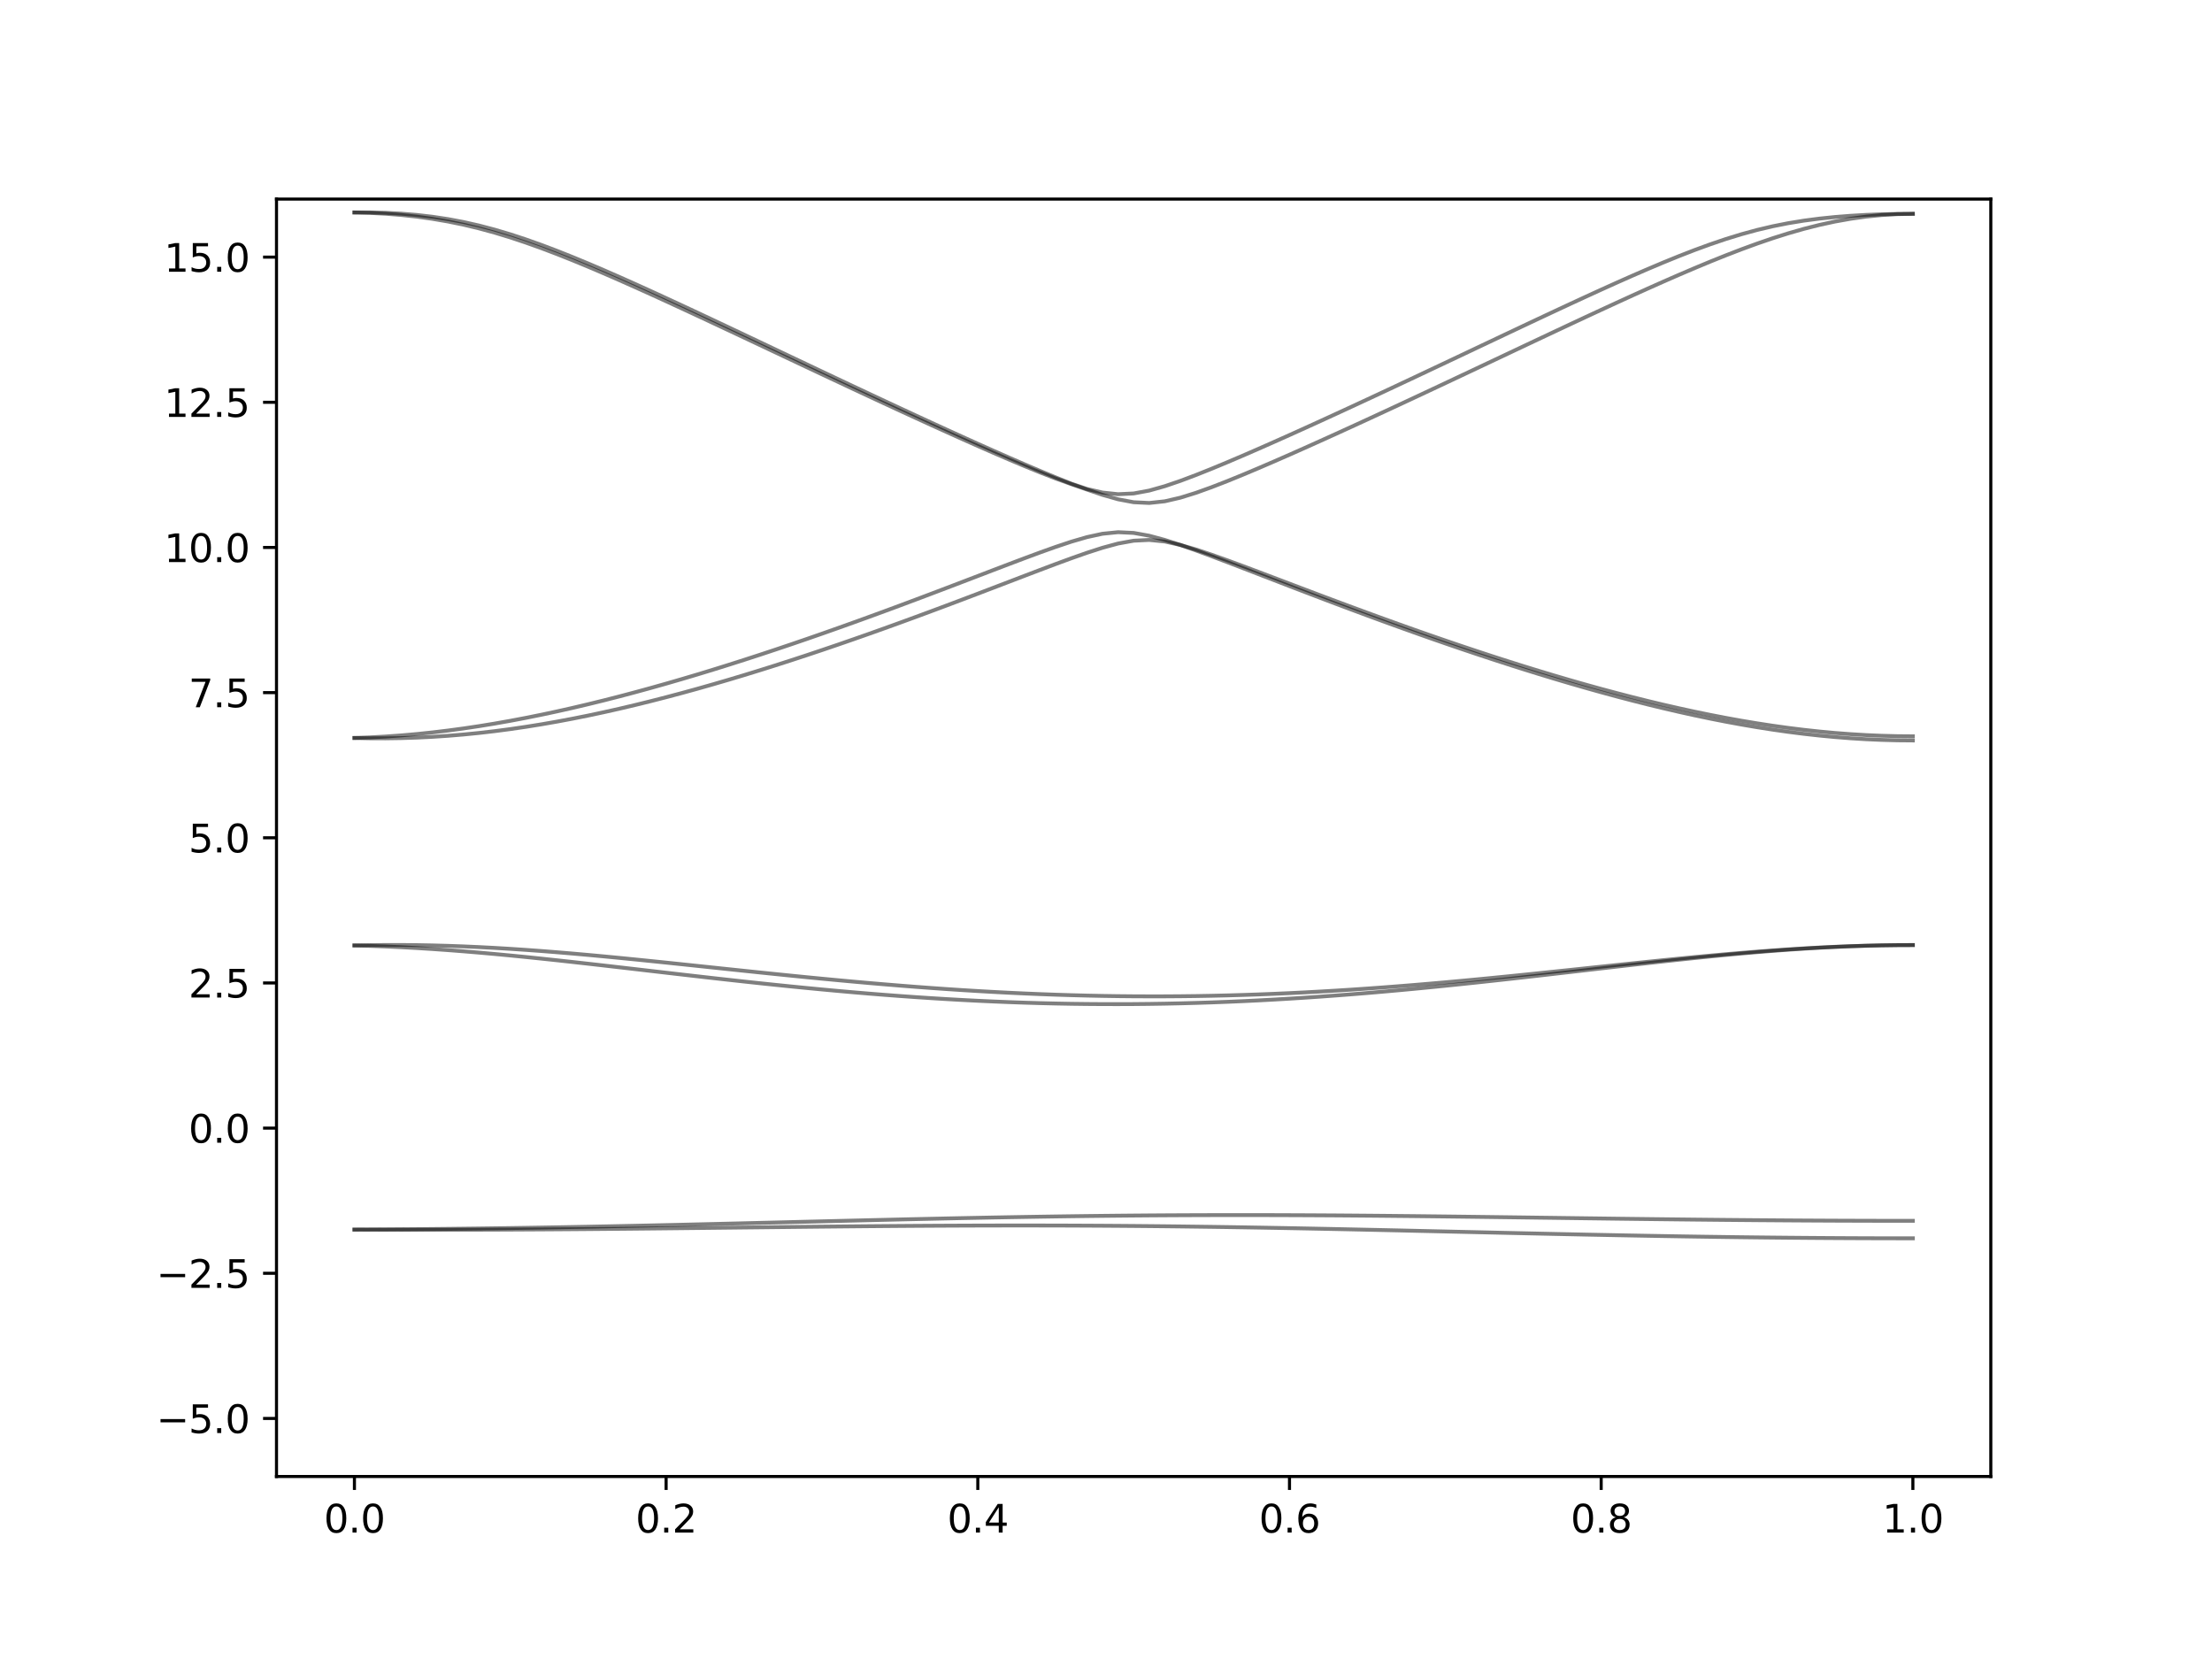 <?xml version="1.0" encoding="utf-8" standalone="no"?>
<!DOCTYPE svg PUBLIC "-//W3C//DTD SVG 1.1//EN"
  "http://www.w3.org/Graphics/SVG/1.1/DTD/svg11.dtd">
<svg xmlns:xlink="http://www.w3.org/1999/xlink" width="576pt" height="432pt" viewBox="0 0 576 432" xmlns="http://www.w3.org/2000/svg" version="1.1">
 <defs>
  <style type="text/css">*{stroke-linejoin: round; stroke-linecap: butt}</style>
 </defs>
 <g id="figure_1">
  <g id="patch_1">
   <path d="M 0 432 
L 576 432 
L 576 0 
L 0 0 
z
" style="fill: #ffffff"/>
  </g>
  <g id="axes_1">
   <g id="patch_2">
    <path d="M 72 384.48 
L 518.4 384.48 
L 518.4 51.84 
L 72 51.84 
z
" style="fill: #ffffff"/>
   </g>
   <g id="matplotlib.axis_1">
    <g id="xtick_1">
     <g id="line2d_1">
      <defs>
       <path id="m18c144d45c" d="M 0 0 
L 0 3.5 
" style="stroke: #000000; stroke-width: 0.8"/>
      </defs>
      <g>
       <use xlink:href="#m18c144d45c" x="92.291" y="384.48" style="stroke: #000000; stroke-width: 0.8"/>
      </g>
     </g>
     <g id="text_1">
      <!-- 0.0 -->
      <g transform="translate(84.339 399.078) scale(0.1 -0.1)">
       <defs>
        <path id="DejaVuSans-30" d="M 2034 4250 
Q 1547 4250 1301 3770 
Q 1056 3291 1056 2328 
Q 1056 1369 1301 889 
Q 1547 409 2034 409 
Q 2525 409 2770 889 
Q 3016 1369 3016 2328 
Q 3016 3291 2770 3770 
Q 2525 4250 2034 4250 
z
M 2034 4750 
Q 2819 4750 3233 4129 
Q 3647 3509 3647 2328 
Q 3647 1150 3233 529 
Q 2819 -91 2034 -91 
Q 1250 -91 836 529 
Q 422 1150 422 2328 
Q 422 3509 836 4129 
Q 1250 4750 2034 4750 
z
" transform="scale(0.016)"/>
        <path id="DejaVuSans-2e" d="M 684 794 
L 1344 794 
L 1344 0 
L 684 0 
L 684 794 
z
" transform="scale(0.016)"/>
       </defs>
       <use xlink:href="#DejaVuSans-30"/>
       <use xlink:href="#DejaVuSans-2e" x="63.623"/>
       <use xlink:href="#DejaVuSans-30" x="95.41"/>
      </g>
     </g>
    </g>
    <g id="xtick_2">
     <g id="line2d_2">
      <g>
       <use xlink:href="#m18c144d45c" x="173.455" y="384.48" style="stroke: #000000; stroke-width: 0.8"/>
      </g>
     </g>
     <g id="text_2">
      <!-- 0.2 -->
      <g transform="translate(165.503 399.078) scale(0.1 -0.1)">
       <defs>
        <path id="DejaVuSans-32" d="M 1228 531 
L 3431 531 
L 3431 0 
L 469 0 
L 469 531 
Q 828 903 1448 1529 
Q 2069 2156 2228 2338 
Q 2531 2678 2651 2914 
Q 2772 3150 2772 3378 
Q 2772 3750 2511 3984 
Q 2250 4219 1831 4219 
Q 1534 4219 1204 4116 
Q 875 4013 500 3803 
L 500 4441 
Q 881 4594 1212 4672 
Q 1544 4750 1819 4750 
Q 2544 4750 2975 4387 
Q 3406 4025 3406 3419 
Q 3406 3131 3298 2873 
Q 3191 2616 2906 2266 
Q 2828 2175 2409 1742 
Q 1991 1309 1228 531 
z
" transform="scale(0.016)"/>
       </defs>
       <use xlink:href="#DejaVuSans-30"/>
       <use xlink:href="#DejaVuSans-2e" x="63.623"/>
       <use xlink:href="#DejaVuSans-32" x="95.41"/>
      </g>
     </g>
    </g>
    <g id="xtick_3">
     <g id="line2d_3">
      <g>
       <use xlink:href="#m18c144d45c" x="254.618" y="384.48" style="stroke: #000000; stroke-width: 0.8"/>
      </g>
     </g>
     <g id="text_3">
      <!-- 0.4 -->
      <g transform="translate(246.667 399.078) scale(0.1 -0.1)">
       <defs>
        <path id="DejaVuSans-34" d="M 2419 4116 
L 825 1625 
L 2419 1625 
L 2419 4116 
z
M 2253 4666 
L 3047 4666 
L 3047 1625 
L 3713 1625 
L 3713 1100 
L 3047 1100 
L 3047 0 
L 2419 0 
L 2419 1100 
L 313 1100 
L 313 1709 
L 2253 4666 
z
" transform="scale(0.016)"/>
       </defs>
       <use xlink:href="#DejaVuSans-30"/>
       <use xlink:href="#DejaVuSans-2e" x="63.623"/>
       <use xlink:href="#DejaVuSans-34" x="95.41"/>
      </g>
     </g>
    </g>
    <g id="xtick_4">
     <g id="line2d_4">
      <g>
       <use xlink:href="#m18c144d45c" x="335.782" y="384.48" style="stroke: #000000; stroke-width: 0.8"/>
      </g>
     </g>
     <g id="text_4">
      <!-- 0.6 -->
      <g transform="translate(327.83 399.078) scale(0.1 -0.1)">
       <defs>
        <path id="DejaVuSans-36" d="M 2113 2584 
Q 1688 2584 1439 2293 
Q 1191 2003 1191 1497 
Q 1191 994 1439 701 
Q 1688 409 2113 409 
Q 2538 409 2786 701 
Q 3034 994 3034 1497 
Q 3034 2003 2786 2293 
Q 2538 2584 2113 2584 
z
M 3366 4563 
L 3366 3988 
Q 3128 4100 2886 4159 
Q 2644 4219 2406 4219 
Q 1781 4219 1451 3797 
Q 1122 3375 1075 2522 
Q 1259 2794 1537 2939 
Q 1816 3084 2150 3084 
Q 2853 3084 3261 2657 
Q 3669 2231 3669 1497 
Q 3669 778 3244 343 
Q 2819 -91 2113 -91 
Q 1303 -91 875 529 
Q 447 1150 447 2328 
Q 447 3434 972 4092 
Q 1497 4750 2381 4750 
Q 2619 4750 2861 4703 
Q 3103 4656 3366 4563 
z
" transform="scale(0.016)"/>
       </defs>
       <use xlink:href="#DejaVuSans-30"/>
       <use xlink:href="#DejaVuSans-2e" x="63.623"/>
       <use xlink:href="#DejaVuSans-36" x="95.41"/>
      </g>
     </g>
    </g>
    <g id="xtick_5">
     <g id="line2d_5">
      <g>
       <use xlink:href="#m18c144d45c" x="416.945" y="384.48" style="stroke: #000000; stroke-width: 0.8"/>
      </g>
     </g>
     <g id="text_5">
      <!-- 0.8 -->
      <g transform="translate(408.994 399.078) scale(0.1 -0.1)">
       <defs>
        <path id="DejaVuSans-38" d="M 2034 2216 
Q 1584 2216 1326 1975 
Q 1069 1734 1069 1313 
Q 1069 891 1326 650 
Q 1584 409 2034 409 
Q 2484 409 2743 651 
Q 3003 894 3003 1313 
Q 3003 1734 2745 1975 
Q 2488 2216 2034 2216 
z
M 1403 2484 
Q 997 2584 770 2862 
Q 544 3141 544 3541 
Q 544 4100 942 4425 
Q 1341 4750 2034 4750 
Q 2731 4750 3128 4425 
Q 3525 4100 3525 3541 
Q 3525 3141 3298 2862 
Q 3072 2584 2669 2484 
Q 3125 2378 3379 2068 
Q 3634 1759 3634 1313 
Q 3634 634 3220 271 
Q 2806 -91 2034 -91 
Q 1263 -91 848 271 
Q 434 634 434 1313 
Q 434 1759 690 2068 
Q 947 2378 1403 2484 
z
M 1172 3481 
Q 1172 3119 1398 2916 
Q 1625 2713 2034 2713 
Q 2441 2713 2670 2916 
Q 2900 3119 2900 3481 
Q 2900 3844 2670 4047 
Q 2441 4250 2034 4250 
Q 1625 4250 1398 4047 
Q 1172 3844 1172 3481 
z
" transform="scale(0.016)"/>
       </defs>
       <use xlink:href="#DejaVuSans-30"/>
       <use xlink:href="#DejaVuSans-2e" x="63.623"/>
       <use xlink:href="#DejaVuSans-38" x="95.41"/>
      </g>
     </g>
    </g>
    <g id="xtick_6">
     <g id="line2d_6">
      <g>
       <use xlink:href="#m18c144d45c" x="498.109" y="384.48" style="stroke: #000000; stroke-width: 0.8"/>
      </g>
     </g>
     <g id="text_6">
      <!-- 1.0 -->
      <g transform="translate(490.158 399.078) scale(0.1 -0.1)">
       <defs>
        <path id="DejaVuSans-31" d="M 794 531 
L 1825 531 
L 1825 4091 
L 703 3866 
L 703 4441 
L 1819 4666 
L 2450 4666 
L 2450 531 
L 3481 531 
L 3481 0 
L 794 0 
L 794 531 
z
" transform="scale(0.016)"/>
       </defs>
       <use xlink:href="#DejaVuSans-31"/>
       <use xlink:href="#DejaVuSans-2e" x="63.623"/>
       <use xlink:href="#DejaVuSans-30" x="95.41"/>
      </g>
     </g>
    </g>
   </g>
   <g id="matplotlib.axis_2">
    <g id="ytick_1">
     <g id="line2d_7">
      <defs>
       <path id="m3eeba3e253" d="M 0 0 
L -3.5 0 
" style="stroke: #000000; stroke-width: 0.8"/>
      </defs>
      <g>
       <use xlink:href="#m3eeba3e253" x="72" y="369.36" style="stroke: #000000; stroke-width: 0.8"/>
      </g>
     </g>
     <g id="text_7">
      <!-- −5.0 -->
      <g transform="translate(40.717 373.159) scale(0.1 -0.1)">
       <defs>
        <path id="DejaVuSans-2212" d="M 678 2272 
L 4684 2272 
L 4684 1741 
L 678 1741 
L 678 2272 
z
" transform="scale(0.016)"/>
        <path id="DejaVuSans-35" d="M 691 4666 
L 3169 4666 
L 3169 4134 
L 1269 4134 
L 1269 2991 
Q 1406 3038 1543 3061 
Q 1681 3084 1819 3084 
Q 2600 3084 3056 2656 
Q 3513 2228 3513 1497 
Q 3513 744 3044 326 
Q 2575 -91 1722 -91 
Q 1428 -91 1123 -41 
Q 819 9 494 109 
L 494 744 
Q 775 591 1075 516 
Q 1375 441 1709 441 
Q 2250 441 2565 725 
Q 2881 1009 2881 1497 
Q 2881 1984 2565 2268 
Q 2250 2553 1709 2553 
Q 1456 2553 1204 2497 
Q 953 2441 691 2322 
L 691 4666 
z
" transform="scale(0.016)"/>
       </defs>
       <use xlink:href="#DejaVuSans-2212"/>
       <use xlink:href="#DejaVuSans-35" x="83.789"/>
       <use xlink:href="#DejaVuSans-2e" x="147.412"/>
       <use xlink:href="#DejaVuSans-30" x="179.199"/>
      </g>
     </g>
    </g>
    <g id="ytick_2">
     <g id="line2d_8">
      <g>
       <use xlink:href="#m3eeba3e253" x="72" y="331.56" style="stroke: #000000; stroke-width: 0.8"/>
      </g>
     </g>
     <g id="text_8">
      <!-- −2.5 -->
      <g transform="translate(40.717 335.359) scale(0.1 -0.1)">
       <use xlink:href="#DejaVuSans-2212"/>
       <use xlink:href="#DejaVuSans-32" x="83.789"/>
       <use xlink:href="#DejaVuSans-2e" x="147.412"/>
       <use xlink:href="#DejaVuSans-35" x="179.199"/>
      </g>
     </g>
    </g>
    <g id="ytick_3">
     <g id="line2d_9">
      <g>
       <use xlink:href="#m3eeba3e253" x="72" y="293.76" style="stroke: #000000; stroke-width: 0.8"/>
      </g>
     </g>
     <g id="text_9">
      <!-- 0.0 -->
      <g transform="translate(49.097 297.559) scale(0.1 -0.1)">
       <use xlink:href="#DejaVuSans-30"/>
       <use xlink:href="#DejaVuSans-2e" x="63.623"/>
       <use xlink:href="#DejaVuSans-30" x="95.41"/>
      </g>
     </g>
    </g>
    <g id="ytick_4">
     <g id="line2d_10">
      <g>
       <use xlink:href="#m3eeba3e253" x="72" y="255.96" style="stroke: #000000; stroke-width: 0.8"/>
      </g>
     </g>
     <g id="text_10">
      <!-- 2.5 -->
      <g transform="translate(49.097 259.759) scale(0.1 -0.1)">
       <use xlink:href="#DejaVuSans-32"/>
       <use xlink:href="#DejaVuSans-2e" x="63.623"/>
       <use xlink:href="#DejaVuSans-35" x="95.41"/>
      </g>
     </g>
    </g>
    <g id="ytick_5">
     <g id="line2d_11">
      <g>
       <use xlink:href="#m3eeba3e253" x="72" y="218.16" style="stroke: #000000; stroke-width: 0.8"/>
      </g>
     </g>
     <g id="text_11">
      <!-- 5.0 -->
      <g transform="translate(49.097 221.959) scale(0.1 -0.1)">
       <use xlink:href="#DejaVuSans-35"/>
       <use xlink:href="#DejaVuSans-2e" x="63.623"/>
       <use xlink:href="#DejaVuSans-30" x="95.41"/>
      </g>
     </g>
    </g>
    <g id="ytick_6">
     <g id="line2d_12">
      <g>
       <use xlink:href="#m3eeba3e253" x="72" y="180.36" style="stroke: #000000; stroke-width: 0.8"/>
      </g>
     </g>
     <g id="text_12">
      <!-- 7.5 -->
      <g transform="translate(49.097 184.159) scale(0.1 -0.1)">
       <defs>
        <path id="DejaVuSans-37" d="M 525 4666 
L 3525 4666 
L 3525 4397 
L 1831 0 
L 1172 0 
L 2766 4134 
L 525 4134 
L 525 4666 
z
" transform="scale(0.016)"/>
       </defs>
       <use xlink:href="#DejaVuSans-37"/>
       <use xlink:href="#DejaVuSans-2e" x="63.623"/>
       <use xlink:href="#DejaVuSans-35" x="95.41"/>
      </g>
     </g>
    </g>
    <g id="ytick_7">
     <g id="line2d_13">
      <g>
       <use xlink:href="#m3eeba3e253" x="72" y="142.56" style="stroke: #000000; stroke-width: 0.8"/>
      </g>
     </g>
     <g id="text_13">
      <!-- 10.0 -->
      <g transform="translate(42.734 146.359) scale(0.1 -0.1)">
       <use xlink:href="#DejaVuSans-31"/>
       <use xlink:href="#DejaVuSans-30" x="63.623"/>
       <use xlink:href="#DejaVuSans-2e" x="127.246"/>
       <use xlink:href="#DejaVuSans-30" x="159.033"/>
      </g>
     </g>
    </g>
    <g id="ytick_8">
     <g id="line2d_14">
      <g>
       <use xlink:href="#m3eeba3e253" x="72" y="104.76" style="stroke: #000000; stroke-width: 0.8"/>
      </g>
     </g>
     <g id="text_14">
      <!-- 12.5 -->
      <g transform="translate(42.734 108.559) scale(0.1 -0.1)">
       <use xlink:href="#DejaVuSans-31"/>
       <use xlink:href="#DejaVuSans-32" x="63.623"/>
       <use xlink:href="#DejaVuSans-2e" x="127.246"/>
       <use xlink:href="#DejaVuSans-35" x="159.033"/>
      </g>
     </g>
    </g>
    <g id="ytick_9">
     <g id="line2d_15">
      <g>
       <use xlink:href="#m3eeba3e253" x="72" y="66.96" style="stroke: #000000; stroke-width: 0.8"/>
      </g>
     </g>
     <g id="text_15">
      <!-- 15.0 -->
      <g transform="translate(42.734 70.759) scale(0.1 -0.1)">
       <use xlink:href="#DejaVuSans-31"/>
       <use xlink:href="#DejaVuSans-35" x="63.623"/>
       <use xlink:href="#DejaVuSans-2e" x="127.246"/>
       <use xlink:href="#DejaVuSans-30" x="159.033"/>
      </g>
     </g>
    </g>
   </g>
   <g id="line2d_16">
    <path d="M 92.291 320.184 
L 96.349 320.202 
L 100.407 320.215 
L 104.465 320.225 
L 108.524 320.231 
L 112.582 320.232 
L 116.64 320.229 
L 120.698 320.223 
L 124.756 320.212 
L 128.815 320.199 
L 132.873 320.182 
L 136.931 320.161 
L 140.989 320.138 
L 145.047 320.111 
L 149.105 320.082 
L 153.164 320.051 
L 157.222 320.016 
L 161.28 319.98 
L 165.338 319.942 
L 169.396 319.901 
L 173.455 319.859 
L 177.513 319.816 
L 181.571 319.772 
L 185.629 319.727 
L 189.687 319.682 
L 193.745 319.636 
L 197.804 319.593 
L 201.862 319.547 
L 205.92 319.503 
L 209.978 319.459 
L 214.036 319.417 
L 218.095 319.378 
L 222.153 319.339 
L 226.211 319.302 
L 230.269 319.269 
L 234.327 319.237 
L 238.385 319.208 
L 242.444 319.184 
L 246.502 319.163 
L 250.56 319.145 
L 254.618 319.131 
L 258.676 319.121 
L 262.735 319.116 
L 266.793 319.115 
L 270.851 319.118 
L 274.909 319.125 
L 278.967 319.139 
L 283.025 319.157 
L 287.084 319.18 
L 291.142 319.207 
L 295.2 319.239 
L 299.258 319.277 
L 303.316 319.317 
L 307.375 319.364 
L 311.433 319.416 
L 315.491 319.47 
L 319.549 319.529 
L 323.607 319.593 
L 327.665 319.661 
L 331.724 319.732 
L 335.782 319.806 
L 339.84 319.883 
L 343.898 319.964 
L 347.956 320.046 
L 352.015 320.132 
L 356.073 320.22 
L 360.131 320.308 
L 364.189 320.398 
L 368.247 320.491 
L 372.305 320.583 
L 376.364 320.675 
L 380.422 320.769 
L 384.48 320.861 
L 388.538 320.953 
L 392.596 321.046 
L 396.655 321.136 
L 400.713 321.225 
L 404.771 321.315 
L 408.829 321.401 
L 412.887 321.486 
L 416.945 321.567 
L 421.004 321.647 
L 425.062 321.723 
L 429.12 321.797 
L 433.178 321.868 
L 437.236 321.936 
L 441.295 322 
L 445.353 322.06 
L 449.411 322.116 
L 453.469 322.169 
L 457.527 322.217 
L 461.585 322.261 
L 465.644 322.301 
L 469.702 322.337 
L 473.76 322.367 
L 477.818 322.393 
L 481.876 322.415 
L 485.935 322.432 
L 489.993 322.444 
L 494.051 322.452 
L 498.109 322.453 
" clip-path="url(#pa9f426aa0d)" style="fill: none; stroke: #000000; stroke-opacity: 0.5; stroke-linecap: square"/>
   </g>
   <g id="line2d_17">
    <path d="M 92.291 320.184 
L 96.349 320.163 
L 100.407 320.137 
L 104.465 320.107 
L 108.524 320.072 
L 112.582 320.034 
L 116.64 319.992 
L 120.698 319.945 
L 124.756 319.895 
L 128.815 319.839 
L 132.873 319.782 
L 136.931 319.72 
L 140.989 319.653 
L 145.047 319.583 
L 149.105 319.511 
L 153.164 319.435 
L 157.222 319.355 
L 161.28 319.273 
L 165.338 319.189 
L 169.396 319.101 
L 173.455 319.01 
L 177.513 318.92 
L 181.571 318.824 
L 185.629 318.729 
L 189.687 318.632 
L 193.745 318.534 
L 197.804 318.434 
L 201.862 318.335 
L 205.92 318.235 
L 209.978 318.135 
L 214.036 318.035 
L 218.095 317.935 
L 222.153 317.837 
L 226.211 317.739 
L 230.269 317.642 
L 234.327 317.548 
L 238.385 317.456 
L 242.444 317.365 
L 246.502 317.278 
L 250.56 317.193 
L 254.618 317.113 
L 258.676 317.034 
L 262.735 316.96 
L 266.793 316.891 
L 270.851 316.824 
L 274.909 316.762 
L 278.967 316.705 
L 283.025 316.652 
L 287.084 316.605 
L 291.142 316.562 
L 295.2 316.525 
L 299.258 316.491 
L 303.316 316.464 
L 307.375 316.443 
L 311.433 316.426 
L 315.491 316.414 
L 319.549 316.408 
L 323.607 316.407 
L 327.665 316.41 
L 331.724 316.417 
L 335.782 316.431 
L 339.84 316.448 
L 343.898 316.47 
L 347.956 316.494 
L 352.015 316.525 
L 356.073 316.558 
L 360.131 316.594 
L 364.189 316.634 
L 368.247 316.674 
L 372.305 316.72 
L 376.364 316.767 
L 380.422 316.815 
L 384.48 316.865 
L 388.538 316.916 
L 392.596 316.969 
L 396.655 317.022 
L 400.713 317.077 
L 404.771 317.129 
L 408.829 317.184 
L 412.887 317.237 
L 416.945 317.29 
L 421.004 317.343 
L 425.062 317.393 
L 429.12 317.442 
L 433.178 317.489 
L 437.236 317.536 
L 441.295 317.58 
L 445.353 317.622 
L 449.411 317.662 
L 453.469 317.698 
L 457.527 317.733 
L 461.585 317.763 
L 465.644 317.792 
L 469.702 317.817 
L 473.76 317.839 
L 477.818 317.858 
L 481.876 317.873 
L 485.935 317.885 
L 489.993 317.895 
L 494.051 317.899 
L 498.109 317.902 
" clip-path="url(#pa9f426aa0d)" style="fill: none; stroke: #000000; stroke-opacity: 0.5; stroke-linecap: square"/>
   </g>
   <g id="line2d_18">
    <path d="M 92.291 246.192 
L 96.349 246.307 
L 100.407 246.46 
L 104.465 246.648 
L 108.524 246.87 
L 112.582 247.124 
L 116.64 247.408 
L 120.698 247.721 
L 124.756 248.06 
L 128.815 248.421 
L 132.873 248.804 
L 136.931 249.206 
L 140.989 249.625 
L 145.047 250.057 
L 149.105 250.5 
L 153.164 250.954 
L 157.222 251.415 
L 161.28 251.882 
L 165.338 252.351 
L 169.396 252.823 
L 173.455 253.293 
L 177.513 253.762 
L 181.571 254.227 
L 185.629 254.687 
L 189.687 255.14 
L 193.745 255.587 
L 197.804 256.024 
L 201.862 256.448 
L 205.92 256.864 
L 209.978 257.265 
L 214.036 257.653 
L 218.095 258.027 
L 222.153 258.385 
L 226.211 258.727 
L 230.269 259.052 
L 234.327 259.359 
L 238.385 259.646 
L 242.444 259.915 
L 246.502 260.165 
L 250.56 260.393 
L 254.618 260.6 
L 258.676 260.788 
L 262.735 260.953 
L 266.793 261.095 
L 270.851 261.216 
L 274.909 261.312 
L 278.967 261.388 
L 283.025 261.439 
L 287.084 261.468 
L 291.142 261.474 
L 295.2 261.458 
L 299.258 261.417 
L 303.316 261.353 
L 307.375 261.267 
L 311.433 261.158 
L 315.491 261.028 
L 319.549 260.876 
L 323.607 260.7 
L 327.665 260.504 
L 331.724 260.287 
L 335.782 260.048 
L 339.84 259.791 
L 343.898 259.515 
L 347.956 259.22 
L 352.015 258.905 
L 356.073 258.576 
L 360.131 258.228 
L 364.189 257.865 
L 368.247 257.486 
L 372.305 257.094 
L 376.364 256.689 
L 380.422 256.271 
L 384.48 255.844 
L 388.538 255.405 
L 392.596 254.958 
L 396.655 254.504 
L 400.713 254.044 
L 404.771 253.579 
L 408.829 253.111 
L 412.887 252.643 
L 416.945 252.172 
L 421.004 251.707 
L 425.062 251.243 
L 429.12 250.786 
L 433.178 250.337 
L 437.236 249.897 
L 441.295 249.47 
L 445.353 249.059 
L 449.411 248.663 
L 453.469 248.288 
L 457.527 247.934 
L 461.585 247.606 
L 465.644 247.304 
L 469.702 247.03 
L 473.76 246.788 
L 477.818 246.58 
L 481.876 246.407 
L 485.935 246.27 
L 489.993 246.171 
L 494.051 246.112 
L 498.109 246.093 
" clip-path="url(#pa9f426aa0d)" style="fill: none; stroke: #000000; stroke-opacity: 0.5; stroke-linecap: square"/>
   </g>
   <g id="line2d_19">
    <path d="M 92.291 246.192 
L 96.349 246.114 
L 100.407 246.075 
L 104.465 246.073 
L 108.524 246.109 
L 112.582 246.183 
L 116.64 246.295 
L 120.698 246.44 
L 124.756 246.622 
L 128.815 246.834 
L 132.873 247.077 
L 136.931 247.348 
L 140.989 247.644 
L 145.047 247.965 
L 149.105 248.305 
L 153.164 248.665 
L 157.222 249.041 
L 161.28 249.431 
L 165.338 249.833 
L 169.396 250.245 
L 173.455 250.662 
L 177.513 251.087 
L 181.571 251.515 
L 185.629 251.943 
L 189.687 252.372 
L 193.745 252.798 
L 197.804 253.222 
L 201.862 253.639 
L 205.92 254.052 
L 209.978 254.456 
L 214.036 254.85 
L 218.095 255.234 
L 222.153 255.608 
L 226.211 255.969 
L 230.269 256.315 
L 234.327 256.648 
L 238.385 256.967 
L 242.444 257.268 
L 246.502 257.552 
L 250.56 257.82 
L 254.618 258.068 
L 258.676 258.298 
L 262.735 258.508 
L 266.793 258.698 
L 270.851 258.868 
L 274.909 259.016 
L 278.967 259.143 
L 283.025 259.249 
L 287.084 259.333 
L 291.142 259.395 
L 295.2 259.435 
L 299.258 259.451 
L 303.316 259.447 
L 307.375 259.419 
L 311.433 259.37 
L 315.491 259.297 
L 319.549 259.203 
L 323.607 259.087 
L 327.665 258.949 
L 331.724 258.79 
L 335.782 258.611 
L 339.84 258.411 
L 343.898 258.19 
L 347.956 257.951 
L 352.015 257.693 
L 356.073 257.416 
L 360.131 257.123 
L 364.189 256.811 
L 368.247 256.486 
L 372.305 256.144 
L 376.364 255.789 
L 380.422 255.42 
L 384.48 255.039 
L 388.538 254.648 
L 392.596 254.247 
L 396.655 253.837 
L 400.713 253.421 
L 404.771 252.998 
L 408.829 252.572 
L 412.887 252.144 
L 416.945 251.714 
L 421.004 251.285 
L 425.062 250.859 
L 429.12 250.438 
L 433.178 250.024 
L 437.236 249.617 
L 441.295 249.223 
L 445.353 248.842 
L 449.411 248.476 
L 453.469 248.128 
L 457.527 247.801 
L 461.585 247.496 
L 465.644 247.215 
L 469.702 246.962 
L 473.76 246.738 
L 477.818 246.545 
L 481.876 246.385 
L 485.935 246.257 
L 489.993 246.167 
L 494.051 246.111 
L 498.109 246.093 
" clip-path="url(#pa9f426aa0d)" style="fill: none; stroke: #000000; stroke-opacity: 0.5; stroke-linecap: square"/>
   </g>
   <g id="line2d_20">
    <path d="M 92.291 192.166 
L 96.349 192.249 
L 100.407 192.261 
L 104.465 192.2 
L 108.524 192.07 
L 112.582 191.871 
L 116.64 191.602 
L 120.698 191.263 
L 124.756 190.859 
L 128.815 190.389 
L 132.873 189.857 
L 136.931 189.264 
L 140.989 188.611 
L 145.047 187.903 
L 149.105 187.14 
L 153.164 186.326 
L 157.222 185.461 
L 161.28 184.55 
L 165.338 183.594 
L 169.396 182.595 
L 173.455 181.554 
L 177.513 180.475 
L 181.571 179.359 
L 185.629 178.207 
L 189.687 177.022 
L 193.745 175.803 
L 197.804 174.555 
L 201.862 173.278 
L 205.92 171.971 
L 209.978 170.641 
L 214.036 169.283 
L 218.095 167.903 
L 222.153 166.498 
L 226.211 165.072 
L 230.269 163.627 
L 234.327 162.162 
L 238.385 160.678 
L 242.444 159.178 
L 246.502 157.663 
L 250.56 156.135 
L 254.618 154.596 
L 258.676 153.047 
L 262.735 151.496 
L 266.793 149.943 
L 270.851 148.398 
L 274.909 146.869 
L 278.967 145.378 
L 283.025 143.95 
L 287.084 142.639 
L 291.142 141.536 
L 295.2 140.797 
L 299.258 140.6 
L 303.316 141.01 
L 307.375 141.91 
L 311.433 143.339 
L 315.491 144.837 
L 319.549 146.373 
L 323.607 147.929 
L 327.665 149.494 
L 331.724 151.06 
L 335.782 152.624 
L 339.84 154.18 
L 343.898 155.726 
L 347.956 157.261 
L 352.015 158.782 
L 356.073 160.288 
L 360.131 161.778 
L 364.189 163.25 
L 368.247 164.703 
L 372.305 166.137 
L 376.364 167.549 
L 380.422 168.938 
L 384.48 170.307 
L 388.538 171.649 
L 392.596 172.966 
L 396.655 174.258 
L 400.713 175.52 
L 404.771 176.754 
L 408.829 177.957 
L 412.887 179.128 
L 416.945 180.265 
L 421.004 181.367 
L 425.062 182.431 
L 429.12 183.457 
L 433.178 184.441 
L 437.236 185.381 
L 441.295 186.278 
L 445.353 187.126 
L 449.411 187.925 
L 453.469 188.671 
L 457.527 189.362 
L 461.585 189.997 
L 465.644 190.574 
L 469.702 191.089 
L 473.76 191.54 
L 477.818 191.925 
L 481.876 192.243 
L 485.935 192.491 
L 489.993 192.669 
L 494.051 192.778 
L 498.109 192.813 
" clip-path="url(#pa9f426aa0d)" style="fill: none; stroke: #000000; stroke-opacity: 0.5; stroke-linecap: square"/>
   </g>
   <g id="line2d_21">
    <path d="M 92.291 192.166 
L 96.349 192.013 
L 100.407 191.791 
L 104.465 191.5 
L 108.524 191.142 
L 112.582 190.72 
L 116.64 190.233 
L 120.698 189.688 
L 124.756 189.081 
L 128.815 188.417 
L 132.873 187.701 
L 136.931 186.931 
L 140.989 186.113 
L 145.047 185.247 
L 149.105 184.334 
L 153.164 183.378 
L 157.222 182.382 
L 161.28 181.346 
L 165.338 180.272 
L 169.396 179.162 
L 173.455 178.019 
L 177.513 176.843 
L 181.571 175.637 
L 185.629 174.4 
L 189.687 173.134 
L 193.745 171.841 
L 197.804 170.523 
L 201.862 169.18 
L 205.92 167.815 
L 209.978 166.425 
L 214.036 165.015 
L 218.095 163.584 
L 222.153 162.133 
L 226.211 160.665 
L 230.269 159.18 
L 234.327 157.678 
L 238.385 156.162 
L 242.444 154.633 
L 246.502 153.094 
L 250.56 151.546 
L 254.618 149.993 
L 258.676 148.44 
L 262.735 146.892 
L 266.793 145.359 
L 270.851 143.854 
L 274.909 142.406 
L 278.967 141.051 
L 283.025 139.87 
L 287.084 138.987 
L 291.142 138.58 
L 295.2 138.772 
L 299.258 139.504 
L 303.316 140.599 
L 307.375 141.899 
L 311.433 143.085 
L 315.491 144.438 
L 319.549 145.883 
L 323.607 147.38 
L 327.665 148.903 
L 331.724 150.441 
L 335.782 151.98 
L 339.84 153.519 
L 343.898 155.051 
L 347.956 156.572 
L 352.015 158.081 
L 356.073 159.576 
L 360.131 161.056 
L 364.189 162.518 
L 368.247 163.962 
L 372.305 165.385 
L 376.364 166.788 
L 380.422 168.169 
L 384.48 169.525 
L 388.538 170.859 
L 392.596 172.165 
L 396.655 173.444 
L 400.713 174.696 
L 404.771 175.918 
L 408.829 177.109 
L 412.887 178.267 
L 416.945 179.391 
L 421.004 180.479 
L 425.062 181.53 
L 429.12 182.543 
L 433.178 183.513 
L 437.236 184.441 
L 441.295 185.322 
L 445.353 186.157 
L 449.411 186.942 
L 453.469 187.675 
L 457.527 188.354 
L 461.585 188.977 
L 465.644 189.542 
L 469.702 190.046 
L 473.76 190.487 
L 477.818 190.864 
L 481.876 191.174 
L 485.935 191.417 
L 489.993 191.593 
L 494.051 191.697 
L 498.109 191.732 
" clip-path="url(#pa9f426aa0d)" style="fill: none; stroke: #000000; stroke-opacity: 0.5; stroke-linecap: square"/>
   </g>
   <g id="line2d_22">
    <path d="M 92.291 55.327 
L 96.349 55.437 
L 100.407 55.652 
L 104.465 55.975 
L 108.524 56.415 
L 112.582 56.979 
L 116.64 57.675 
L 120.698 58.508 
L 124.756 59.48 
L 128.815 60.588 
L 132.873 61.824 
L 136.931 63.177 
L 140.989 64.63 
L 145.047 66.171 
L 149.105 67.786 
L 153.164 69.462 
L 157.222 71.189 
L 161.28 72.958 
L 165.338 74.762 
L 169.396 76.591 
L 173.455 78.445 
L 177.513 80.315 
L 181.571 82.199 
L 185.629 84.095 
L 189.687 85.999 
L 193.745 87.907 
L 197.804 89.82 
L 201.862 91.734 
L 205.92 93.65 
L 209.978 95.563 
L 214.036 97.474 
L 218.095 99.379 
L 222.153 101.281 
L 226.211 103.175 
L 230.269 105.062 
L 234.327 106.94 
L 238.385 108.808 
L 242.444 110.664 
L 246.502 112.504 
L 250.56 114.329 
L 254.618 116.133 
L 258.676 117.914 
L 262.735 119.664 
L 266.793 121.374 
L 270.851 123.029 
L 274.909 124.607 
L 278.967 126.061 
L 283.025 127.473 
L 287.084 128.861 
L 291.142 130.015 
L 295.2 130.778 
L 299.258 130.972 
L 303.316 130.535 
L 307.375 129.592 
L 311.433 128.326 
L 315.491 126.867 
L 319.549 125.29 
L 323.607 123.634 
L 327.665 121.926 
L 331.724 120.178 
L 335.782 118.401 
L 339.84 116.599 
L 343.898 114.777 
L 347.956 112.94 
L 352.015 111.086 
L 356.073 109.222 
L 360.131 107.347 
L 364.189 105.462 
L 368.247 103.569 
L 372.305 101.668 
L 376.364 99.763 
L 380.422 97.852 
L 384.48 95.939 
L 388.538 94.023 
L 392.596 92.106 
L 396.655 90.19 
L 400.713 88.276 
L 404.771 86.367 
L 408.829 84.461 
L 412.887 82.565 
L 416.945 80.681 
L 421.004 78.81 
L 425.062 76.956 
L 429.12 75.125 
L 433.178 73.318 
L 437.236 71.544 
L 441.295 69.81 
L 445.353 68.121 
L 449.411 66.49 
L 453.469 64.925 
L 457.527 63.44 
L 461.585 62.049 
L 465.644 60.764 
L 469.702 59.601 
L 473.76 58.574 
L 477.818 57.693 
L 481.876 56.969 
L 485.935 56.403 
L 489.993 55.998 
L 494.051 55.758 
L 498.109 55.676 
" clip-path="url(#pa9f426aa0d)" style="fill: none; stroke: #000000; stroke-opacity: 0.5; stroke-linecap: square"/>
   </g>
   <g id="line2d_23">
    <path d="M 92.291 55.327 
L 96.349 55.319 
L 100.407 55.42 
L 104.465 55.634 
L 108.524 55.969 
L 112.582 56.438 
L 116.64 57.052 
L 120.698 57.815 
L 124.756 58.733 
L 128.815 59.801 
L 132.873 61.009 
L 136.931 62.341 
L 140.989 63.783 
L 145.047 65.319 
L 149.105 66.933 
L 153.164 68.613 
L 157.222 70.344 
L 161.28 72.117 
L 165.338 73.927 
L 169.396 75.766 
L 173.455 77.627 
L 177.513 79.505 
L 181.571 81.398 
L 185.629 83.303 
L 189.687 85.216 
L 193.745 87.133 
L 197.804 89.055 
L 201.862 90.978 
L 205.92 92.903 
L 209.978 94.825 
L 214.036 96.745 
L 218.095 98.662 
L 222.153 100.573 
L 226.211 102.478 
L 230.269 104.377 
L 234.327 106.267 
L 238.385 108.148 
L 242.444 110.019 
L 246.502 111.877 
L 250.56 113.72 
L 254.618 115.55 
L 258.676 117.359 
L 262.735 119.147 
L 266.793 120.908 
L 270.851 122.636 
L 274.909 124.319 
L 278.967 125.942 
L 283.025 127.321 
L 287.084 128.255 
L 291.142 128.687 
L 295.2 128.497 
L 299.258 127.744 
L 303.316 126.599 
L 307.375 125.216 
L 311.433 123.687 
L 315.491 122.066 
L 319.549 120.382 
L 323.607 118.652 
L 327.665 116.888 
L 331.724 115.096 
L 335.782 113.283 
L 339.84 111.452 
L 343.898 109.604 
L 347.956 107.743 
L 352.015 105.871 
L 356.073 103.987 
L 360.131 102.096 
L 364.189 100.195 
L 368.247 98.289 
L 372.305 96.376 
L 376.364 94.46 
L 380.422 92.542 
L 384.48 90.62 
L 388.538 88.7 
L 392.596 86.781 
L 396.655 84.864 
L 400.713 82.954 
L 404.771 81.052 
L 408.829 79.162 
L 412.887 77.287 
L 416.945 75.43 
L 421.004 73.599 
L 425.062 71.798 
L 429.12 70.038 
L 433.178 68.327 
L 437.236 66.676 
L 441.295 65.099 
L 445.353 63.615 
L 449.411 62.24 
L 453.469 60.992 
L 457.527 59.885 
L 461.585 58.928 
L 465.644 58.121 
L 469.702 57.459 
L 473.76 56.926 
L 477.818 56.509 
L 481.876 56.19 
L 485.935 55.957 
L 489.993 55.798 
L 494.051 55.706 
L 498.109 55.676 
" clip-path="url(#pa9f426aa0d)" style="fill: none; stroke: #000000; stroke-opacity: 0.5; stroke-linecap: square"/>
   </g>
   <g id="patch_3">
    <path d="M 72 384.48 
L 72 51.84 
" style="fill: none; stroke: #000000; stroke-width: 0.8; stroke-linejoin: miter; stroke-linecap: square"/>
   </g>
   <g id="patch_4">
    <path d="M 518.4 384.48 
L 518.4 51.84 
" style="fill: none; stroke: #000000; stroke-width: 0.8; stroke-linejoin: miter; stroke-linecap: square"/>
   </g>
   <g id="patch_5">
    <path d="M 72 384.48 
L 518.4 384.48 
" style="fill: none; stroke: #000000; stroke-width: 0.8; stroke-linejoin: miter; stroke-linecap: square"/>
   </g>
   <g id="patch_6">
    <path d="M 72 51.84 
L 518.4 51.84 
" style="fill: none; stroke: #000000; stroke-width: 0.8; stroke-linejoin: miter; stroke-linecap: square"/>
   </g>
  </g>
 </g>
 <defs>
  <clipPath id="pa9f426aa0d">
   <rect x="72" y="51.84" width="446.4" height="332.64"/>
  </clipPath>
 </defs>
</svg>
